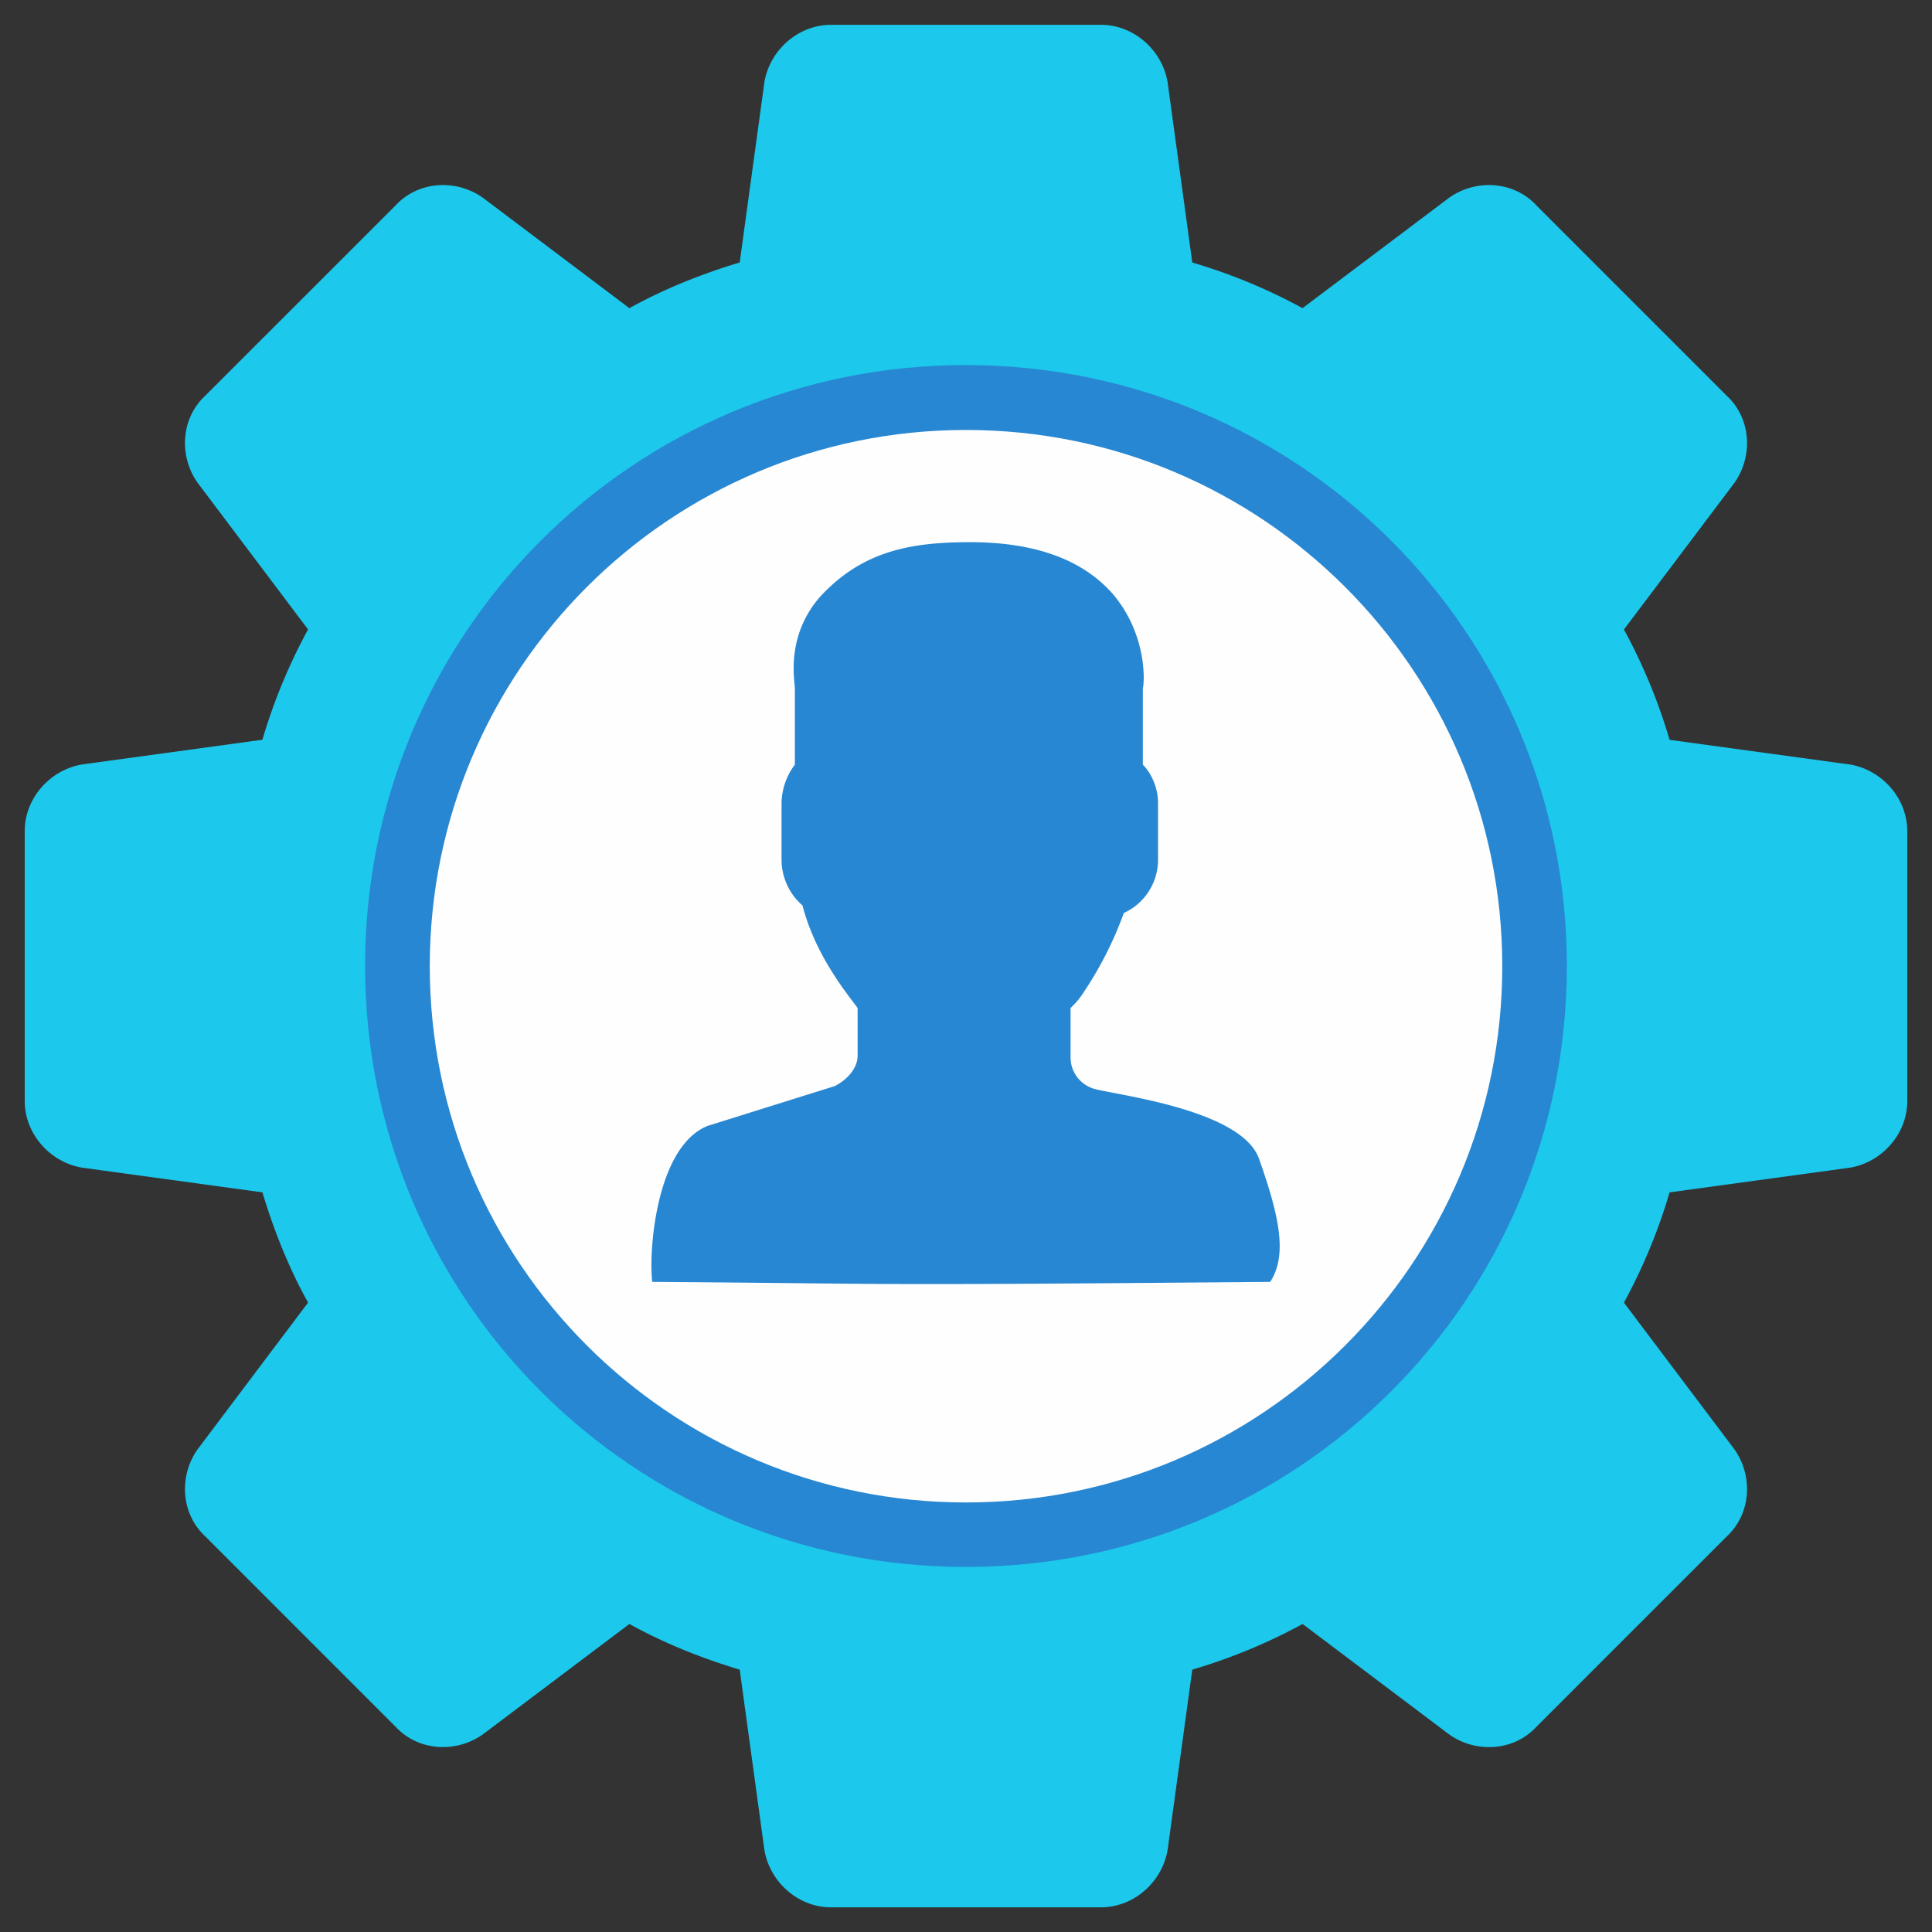 <svg width="40" height="40" fill="none" xmlns="http://www.w3.org/2000/svg"><rect width="100%" height="100%" fill="#333333" stroke="none"/><path fill-rule="evenodd" clip-rule="evenodd" d="M38.307 15.829l-3.74-.512a11.627 11.627 0 00-.945-2.284l2.284-3.031c.393-.551.354-1.339-.158-1.811l-3.937-3.937c-.472-.512-1.26-.551-1.811-.158L26.968 6.38a11.622 11.622 0 00-2.283-.945l-.512-3.74c-.118-.67-.708-1.181-1.378-1.181h-5.59c-.67 0-1.26.511-1.378 1.18l-.512 3.74c-.787.237-1.575.552-2.284.946L10 4.096c-.551-.393-1.339-.354-1.811.158L4.252 8.19c-.512.472-.551 1.26-.157 1.81l2.283 3.032a11.622 11.622 0 00-.945 2.284l-3.74.512c-.67.118-1.181.708-1.181 1.378v5.59c0 .67.512 1.26 1.18 1.378l3.741.512c.236.787.551 1.575.945 2.283l-2.283 3.032c-.394.551-.355 1.338.157 1.81l3.937 3.938c.472.512 1.26.551 1.811.157l3.031-2.283c.71.394 1.497.709 2.284.945l.512 3.74c.118.67.708 1.181 1.378 1.181h5.59c.67 0 1.26-.512 1.378-1.181l.512-3.74a11.62 11.62 0 002.284-.945L30 35.907c.551.394 1.339.355 1.811-.157l3.937-3.937c.512-.473.551-1.26.158-1.811l-2.284-3.032a11.63 11.63 0 00.945-2.283l3.74-.512c.67-.118 1.181-.709 1.181-1.378v-5.59c0-.67-.512-1.26-1.18-1.378zM20 25.592c-2.244 0-4.291-1.377-5.158-3.464-.866-2.087-.393-4.488 1.221-6.063 1.575-1.614 3.976-2.087 6.063-1.22 2.087.865 3.465 2.913 3.465 5.157 0 3.07-2.52 5.59-5.591 5.59z" fill="#1CC8EB"/><path fill-rule="evenodd" clip-rule="evenodd" d="M20 7.559c6.89 0 12.44 5.55 12.44 12.44S26.89 32.442 20 32.442 7.559 26.889 7.559 19.998c0-6.89 5.551-12.44 12.44-12.44zm0 2.283c5.59 0 10.157 4.567 10.157 10.158 0 5.59-4.567 10.157-10.157 10.157S9.842 25.59 9.842 20C9.842 14.409 14.41 9.842 20 9.842z" fill="#2887D2"/><path d="M20 31.107c6.132 0 11.103-4.97 11.103-11.102 0-6.132-4.971-11.103-11.103-11.103S8.898 13.873 8.898 20.005c0 6.131 4.97 11.102 11.102 11.102z" fill="#FEFEFE"/><path d="M13.504 26.54c5.394.039 3.858.078 12.795 0 .355-.552.197-1.339-.236-2.56-.394-1.063-3.228-1.338-3.465-1.456a.675.675 0 01-.433-.63V20.87c.08-.079.158-.157.237-.275a7.61 7.61 0 00.866-1.693c.433-.197.708-.63.708-1.103v-1.18c0-.276-.118-.591-.315-.788v-1.575c.04-.157.08-1.142-.63-1.968-.63-.71-1.614-1.063-2.952-1.063-1.26 0-2.244.197-3.11 1.141-.71.827-.512 1.733-.512 1.89v1.575a1.36 1.36 0 00-.276.787V17.8c0 .355.158.71.433.945.276 1.063.945 1.85 1.142 2.126v.985c0 .275-.236.511-.473.63l-2.637.826c-1.063.433-1.22 2.599-1.142 3.229z" fill="#2887D2"/></svg>